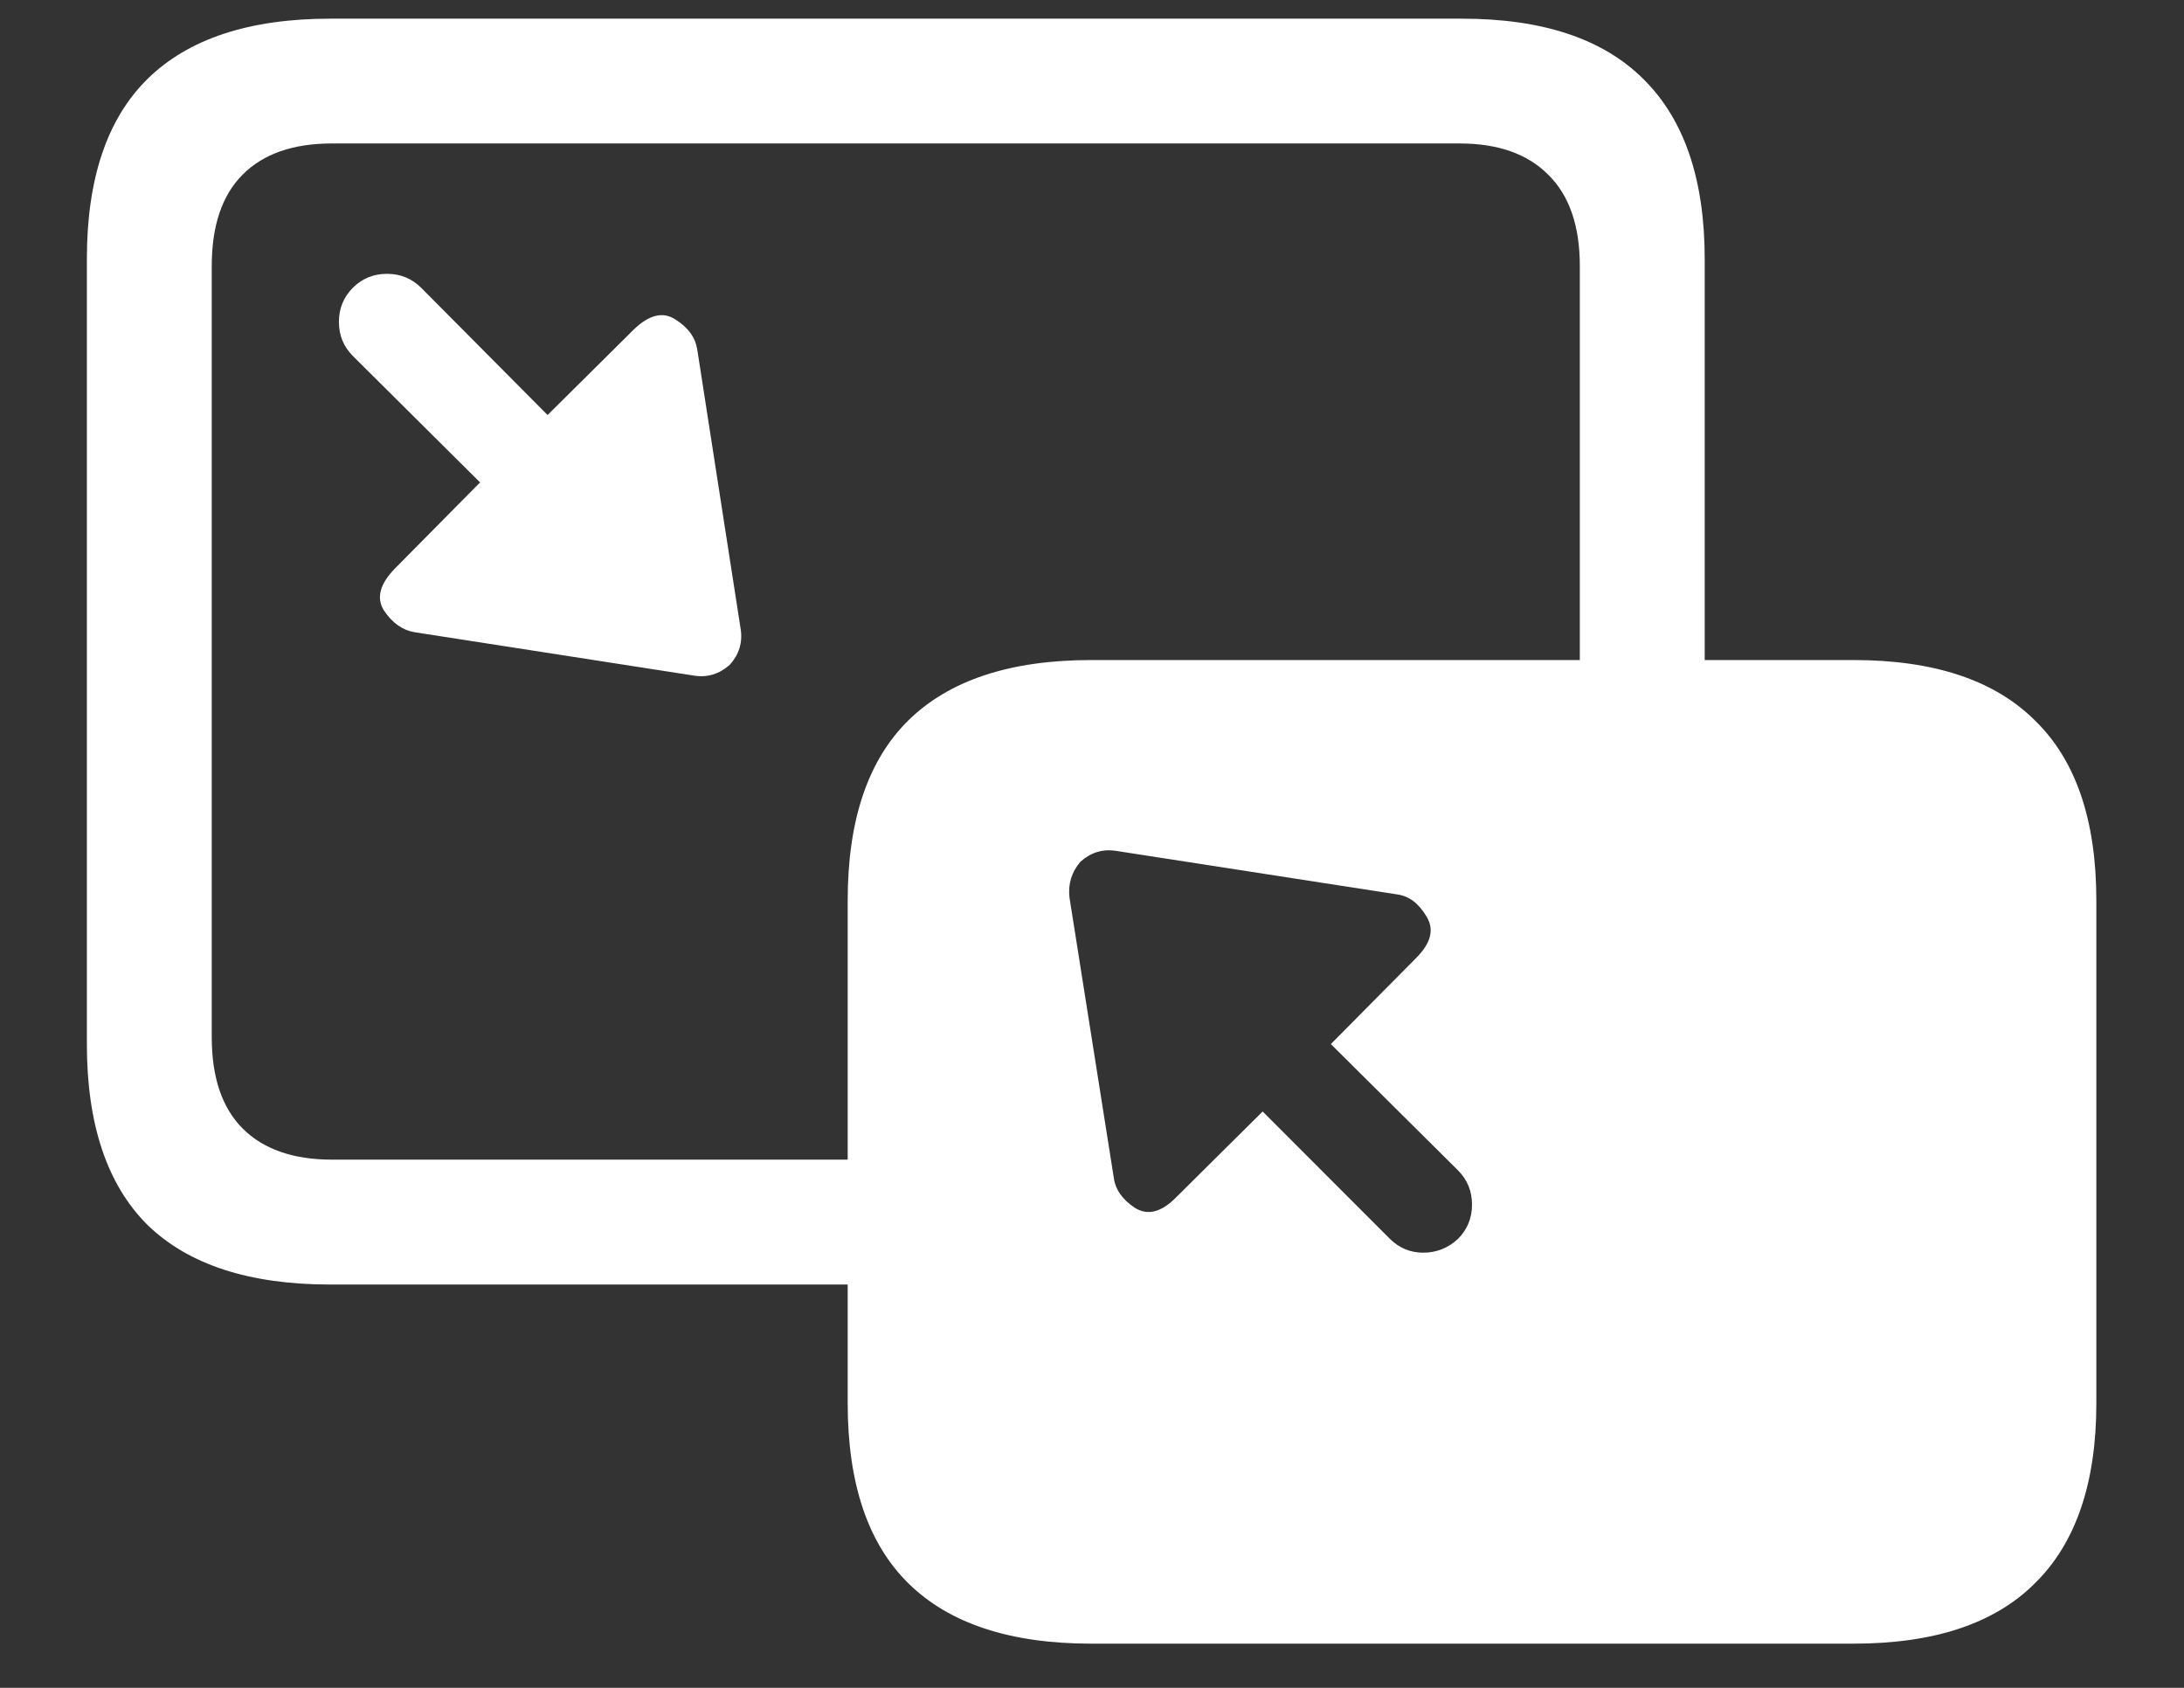 <svg width="22" height="17" viewBox="0 0 22 17" fill="none" xmlns="http://www.w3.org/2000/svg">
<rect x="0" y="0" width="22" height="17" fill="#333333" stroke="none"/>
<path d="M3.328 12.938H9.109V11.68H3.344C2.953 11.68 2.654 11.575 2.445 11.367C2.237 11.159 2.133 10.852 2.133 10.445V2.68C2.133 2.273 2.237 1.966 2.445 1.758C2.654 1.549 2.953 1.445 3.344 1.445H14.703C15.088 1.445 15.385 1.549 15.594 1.758C15.807 1.966 15.914 2.273 15.914 2.68V7.203H17.172V2.609C17.172 1.807 16.966 1.203 16.555 0.797C16.148 0.391 15.539 0.188 14.727 0.188H3.328C2.51 0.188 1.896 0.391 1.484 0.797C1.078 1.198 0.875 1.802 0.875 2.609V10.516C0.875 11.323 1.078 11.93 1.484 12.336C1.896 12.737 2.51 12.938 3.328 12.938ZM10.992 16.555H18.672C19.484 16.555 20.094 16.352 20.5 15.945C20.912 15.539 21.117 14.935 21.117 14.133V9.07C21.117 8.263 20.912 7.659 20.5 7.258C20.094 6.852 19.484 6.648 18.672 6.648H10.992C10.175 6.648 9.56 6.852 9.148 7.258C8.742 7.659 8.539 8.263 8.539 9.07V14.133C8.539 14.94 8.742 15.544 9.148 15.945C9.56 16.352 10.175 16.555 10.992 16.555ZM7.023 3.516C7.003 3.396 6.93 3.297 6.805 3.219C6.68 3.135 6.539 3.169 6.383 3.32L5.516 4.18L4.242 2.898C4.148 2.805 4.034 2.758 3.898 2.758C3.763 2.758 3.648 2.805 3.555 2.898C3.461 2.992 3.414 3.107 3.414 3.242C3.414 3.378 3.461 3.492 3.555 3.586L4.836 4.859L3.977 5.727C3.826 5.883 3.789 6.023 3.867 6.148C3.951 6.273 4.052 6.346 4.172 6.367L6.992 6.805C7.128 6.826 7.247 6.789 7.352 6.695C7.445 6.591 7.482 6.471 7.461 6.336L7.023 3.516ZM11.219 11.859L10.773 9.039C10.758 8.904 10.794 8.784 10.883 8.68C10.987 8.586 11.107 8.549 11.242 8.57L14.07 9.008C14.19 9.023 14.289 9.096 14.367 9.227C14.45 9.357 14.417 9.497 14.266 9.648L13.406 10.516L14.688 11.789C14.781 11.883 14.828 11.997 14.828 12.133C14.828 12.268 14.781 12.383 14.688 12.477C14.588 12.57 14.471 12.617 14.336 12.617C14.206 12.617 14.094 12.57 14 12.477L12.719 11.195L11.852 12.055C11.7 12.211 11.56 12.247 11.43 12.164C11.305 12.081 11.234 11.979 11.219 11.859Z" fill="white"/>
</svg>
